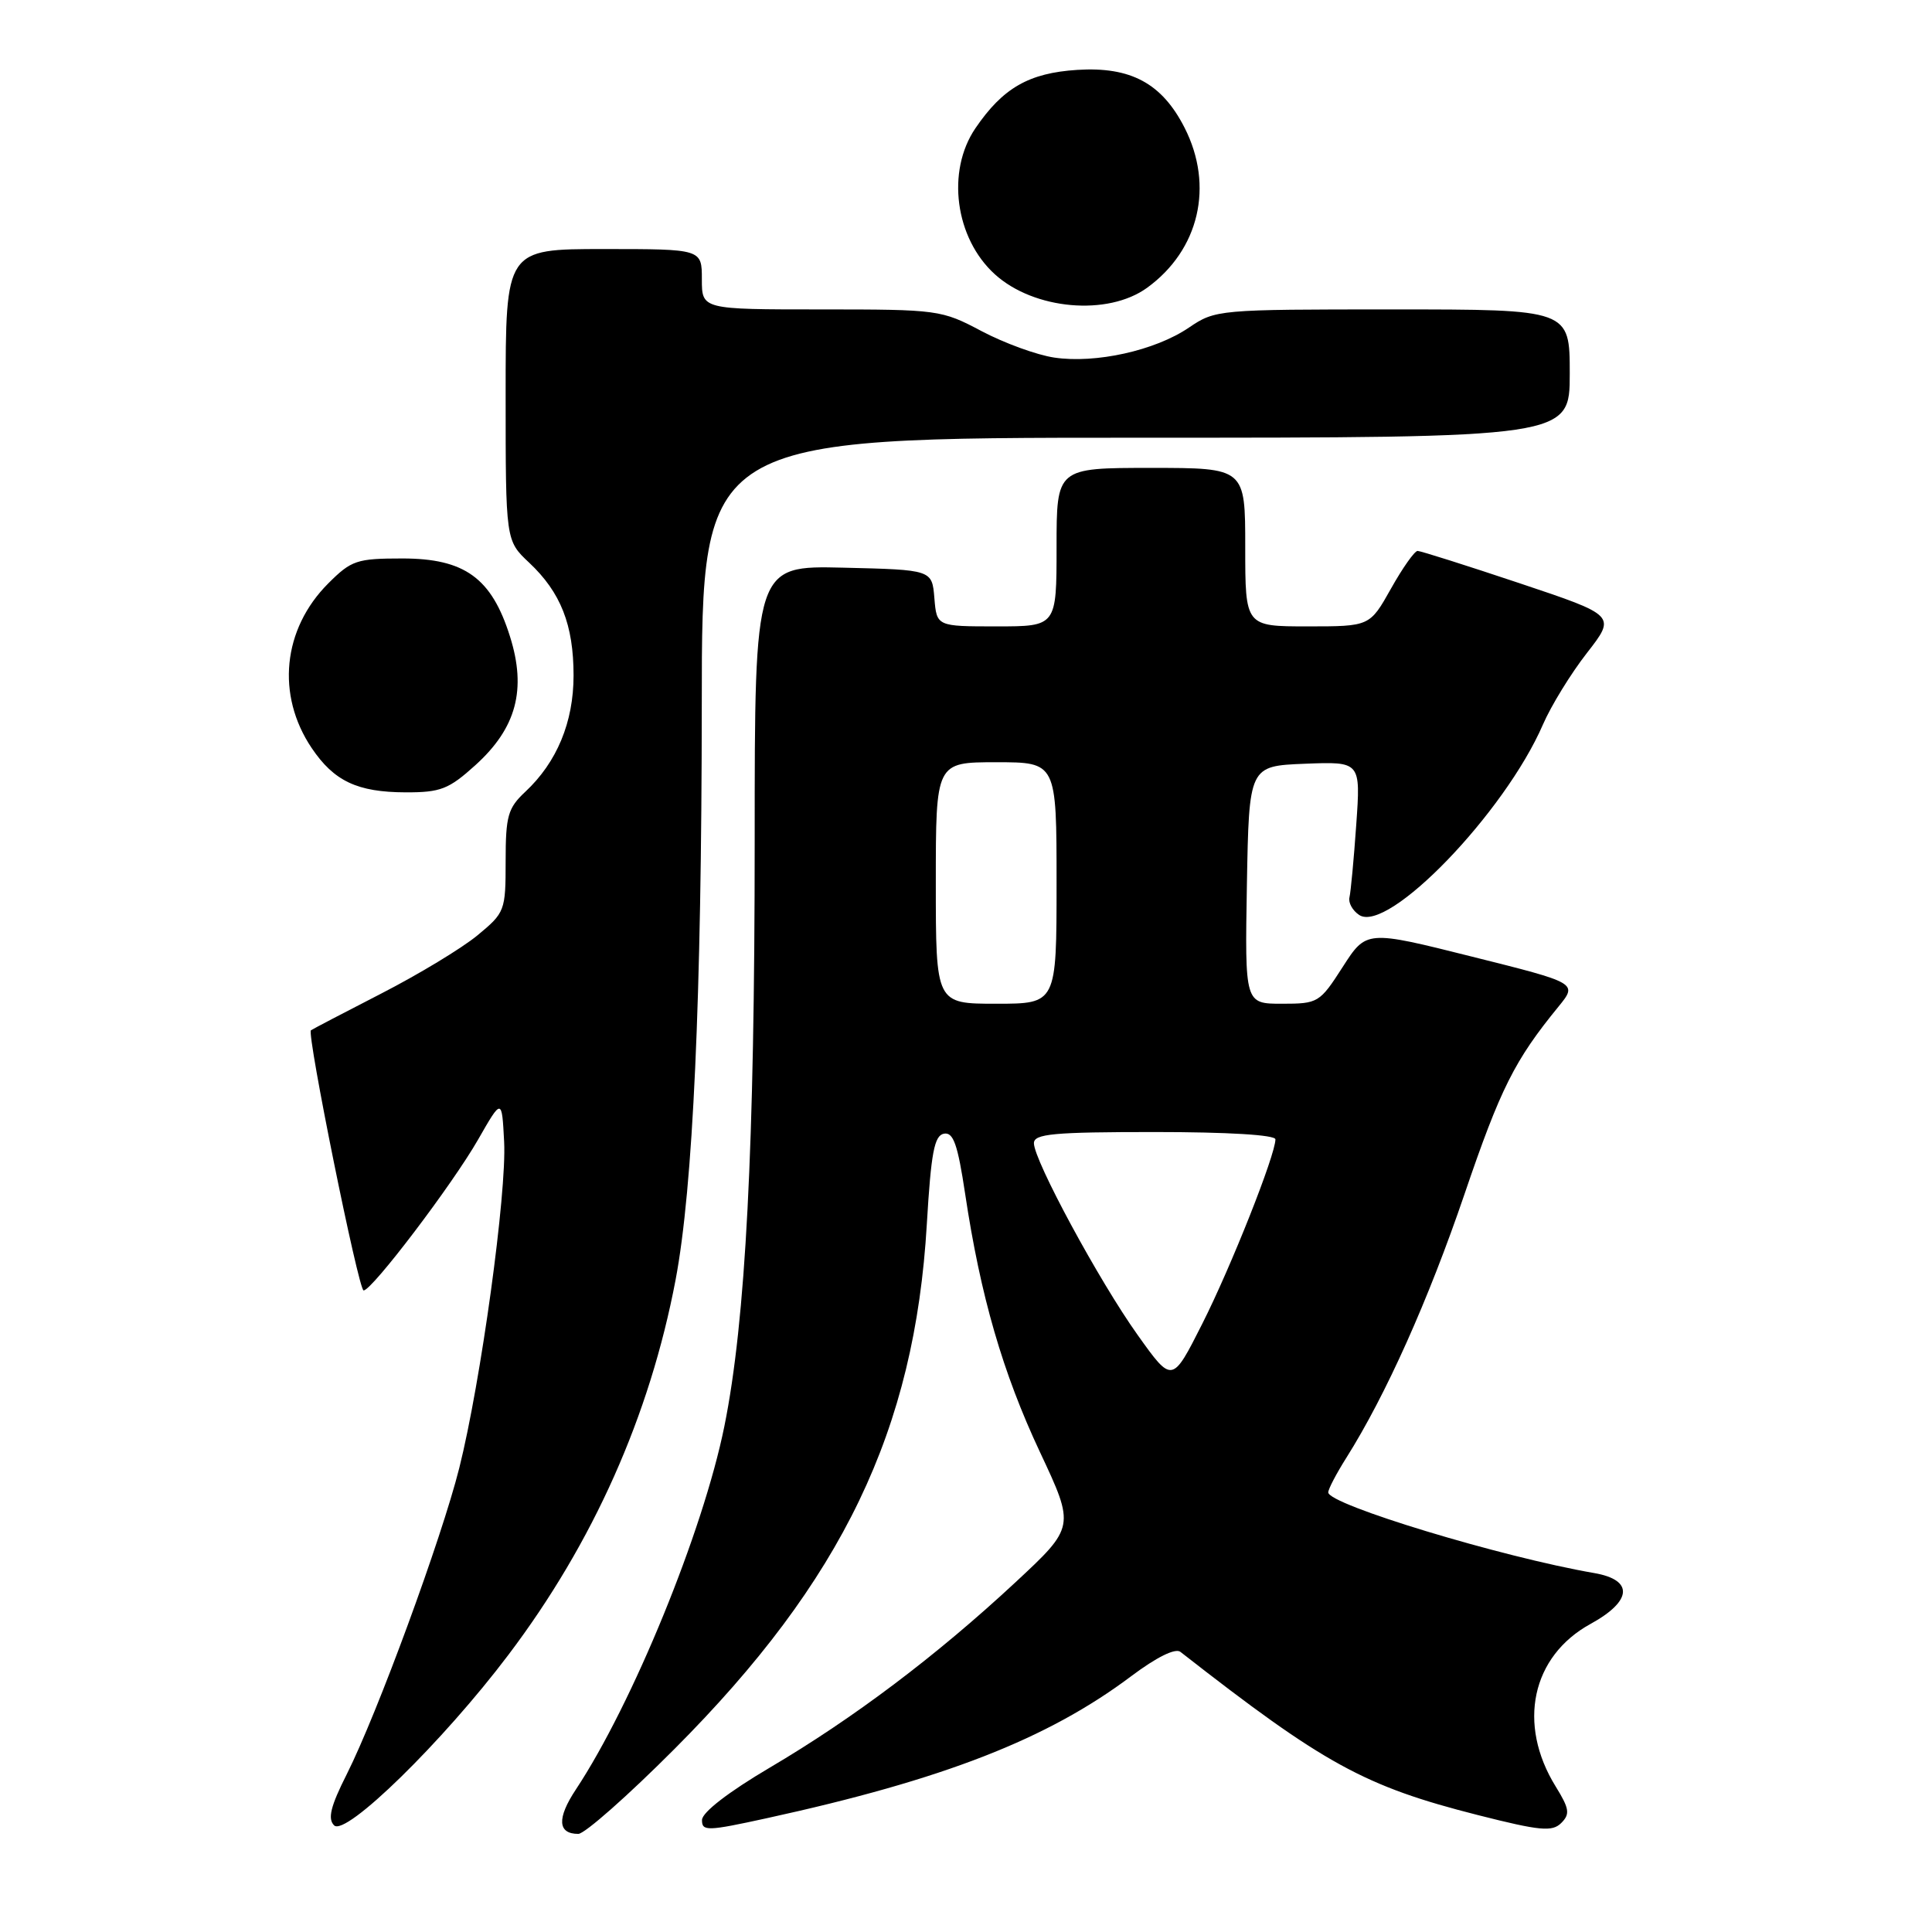 <?xml version="1.0" encoding="UTF-8" standalone="no"?>
<!DOCTYPE svg PUBLIC "-//W3C//DTD SVG 1.1//EN" "http://www.w3.org/Graphics/SVG/1.1/DTD/svg11.dtd" >
<svg xmlns="http://www.w3.org/2000/svg" xmlns:xlink="http://www.w3.org/1999/xlink" version="1.1" viewBox="0 0 256 256">
 <g >
 <path fill="currentColor"
d=" M 67.37 219.27 C 78.61 204.40 86.10 187.59 89.52 169.58 C 91.83 157.39 92.97 132.38 92.99 93.25 C 93.00 58.00 93.00 58.00 150.50 58.00 C 208.00 58.00 208.00 58.00 208.00 49.50 C 208.00 41.00 208.00 41.00 184.54 41.00 C 161.37 41.00 161.05 41.03 157.52 43.42 C 153.06 46.45 145.18 48.20 139.69 47.38 C 137.39 47.04 133.06 45.46 130.07 43.88 C 124.75 41.06 124.33 41.00 108.82 41.00 C 93.00 41.00 93.00 41.00 93.00 37.00 C 93.00 33.00 93.00 33.00 80.00 33.00 C 67.00 33.00 67.00 33.00 67.00 52.31 C 67.00 71.63 67.00 71.63 70.12 74.56 C 74.31 78.50 76.00 82.80 76.00 89.51 C 76.00 95.69 73.79 101.01 69.60 104.92 C 67.30 107.07 67.00 108.12 67.00 114.10 C 67.00 120.69 66.91 120.93 63.25 123.95 C 61.19 125.65 55.45 129.12 50.50 131.66 C 45.55 134.20 41.37 136.39 41.20 136.52 C 40.63 136.99 47.51 170.99 48.18 170.99 C 49.28 171.00 59.94 156.96 63.35 151.00 C 66.50 145.50 66.50 145.50 66.80 151.28 C 67.16 158.09 63.71 183.12 60.86 194.50 C 58.50 203.90 49.98 227.09 45.94 235.11 C 43.80 239.35 43.40 241.00 44.27 241.87 C 45.79 243.39 58.70 230.76 67.37 219.27 Z  M 89.37 231.75 C 111.64 209.42 121.21 189.52 122.81 162.19 C 123.37 152.74 123.80 150.47 125.07 150.22 C 126.32 149.98 126.90 151.62 127.89 158.21 C 129.92 171.73 132.86 181.89 137.80 192.41 C 142.45 202.32 142.45 202.32 134.48 209.73 C 124.05 219.42 113.08 227.69 102.00 234.22 C 96.54 237.44 93.04 240.14 93.02 241.15 C 93.00 242.67 93.70 242.65 101.61 240.92 C 125.04 235.80 138.80 230.44 149.91 222.09 C 153.24 219.59 155.74 218.35 156.41 218.88 C 175.48 233.78 180.79 236.69 195.84 240.51 C 204.08 242.60 205.67 242.75 206.87 241.56 C 208.06 240.37 207.96 239.67 206.13 236.71 C 201.02 228.44 202.95 219.46 210.75 215.18 C 216.29 212.14 216.50 209.35 211.25 208.44 C 198.96 206.32 176.00 199.36 176.00 197.75 C 176.00 197.31 177.08 195.25 178.40 193.16 C 183.61 184.90 189.26 172.30 194.05 158.24 C 198.83 144.20 200.69 140.50 206.51 133.38 C 209.05 130.26 209.05 130.26 195.05 126.76 C 181.05 123.25 181.05 123.25 177.92 128.12 C 174.87 132.87 174.66 133.00 169.87 133.00 C 164.95 133.00 164.95 133.00 165.22 117.25 C 165.50 101.50 165.50 101.50 172.90 101.20 C 180.30 100.91 180.30 100.91 179.71 109.27 C 179.39 113.87 178.98 118.20 178.81 118.91 C 178.64 119.61 179.22 120.66 180.10 121.24 C 183.90 123.75 199.38 107.70 204.45 96.00 C 205.52 93.53 208.14 89.26 210.27 86.53 C 214.14 81.56 214.14 81.56 201.35 77.28 C 194.32 74.93 188.23 73.00 187.84 73.00 C 187.44 73.00 185.85 75.25 184.31 78.00 C 181.50 83.00 181.50 83.00 173.25 83.00 C 165.00 83.00 165.00 83.00 165.00 72.50 C 165.00 62.00 165.00 62.00 152.50 62.00 C 140.00 62.00 140.00 62.00 140.00 72.50 C 140.00 83.00 140.00 83.00 132.06 83.00 C 124.12 83.00 124.12 83.00 123.81 79.25 C 123.50 75.50 123.50 75.50 111.75 75.22 C 100.00 74.94 100.00 74.94 100.00 111.24 C 100.00 152.04 98.81 175.02 95.98 189.00 C 93.16 202.92 83.82 225.76 76.31 237.11 C 73.77 240.94 73.89 243.00 76.63 243.00 C 77.47 243.00 83.20 237.94 89.37 231.75 Z  M 62.99 101.39 C 68.42 96.48 69.80 91.37 67.57 84.32 C 65.14 76.59 61.57 74.00 53.32 74.00 C 47.28 74.00 46.56 74.24 43.50 77.30 C 37.45 83.35 36.57 92.09 41.30 99.12 C 44.26 103.51 47.35 104.97 53.75 104.99 C 58.38 105.00 59.46 104.58 62.99 101.39 Z  M 152.00 38.13 C 158.90 33.12 160.89 24.63 156.96 16.92 C 153.96 11.03 149.82 8.81 142.74 9.26 C 136.33 9.67 132.89 11.65 129.25 16.99 C 125.37 22.69 126.55 31.57 131.83 36.35 C 137.02 41.05 146.79 41.91 152.00 38.13 Z  M 150.75 176.90 C 145.65 169.76 137.00 153.76 137.00 151.48 C 137.00 150.24 139.56 150.00 153.00 150.00 C 162.68 150.00 169.00 150.38 169.00 150.97 C 169.00 153.03 163.12 167.86 159.31 175.40 C 155.32 183.31 155.32 183.31 150.75 176.90 Z  M 124.00 117.00 C 124.00 101.00 124.00 101.00 132.00 101.00 C 140.00 101.00 140.00 101.00 140.00 117.00 C 140.00 133.00 140.00 133.00 132.00 133.00 C 124.00 133.00 124.00 133.00 124.00 117.00 Z "/>
</g>
</svg>